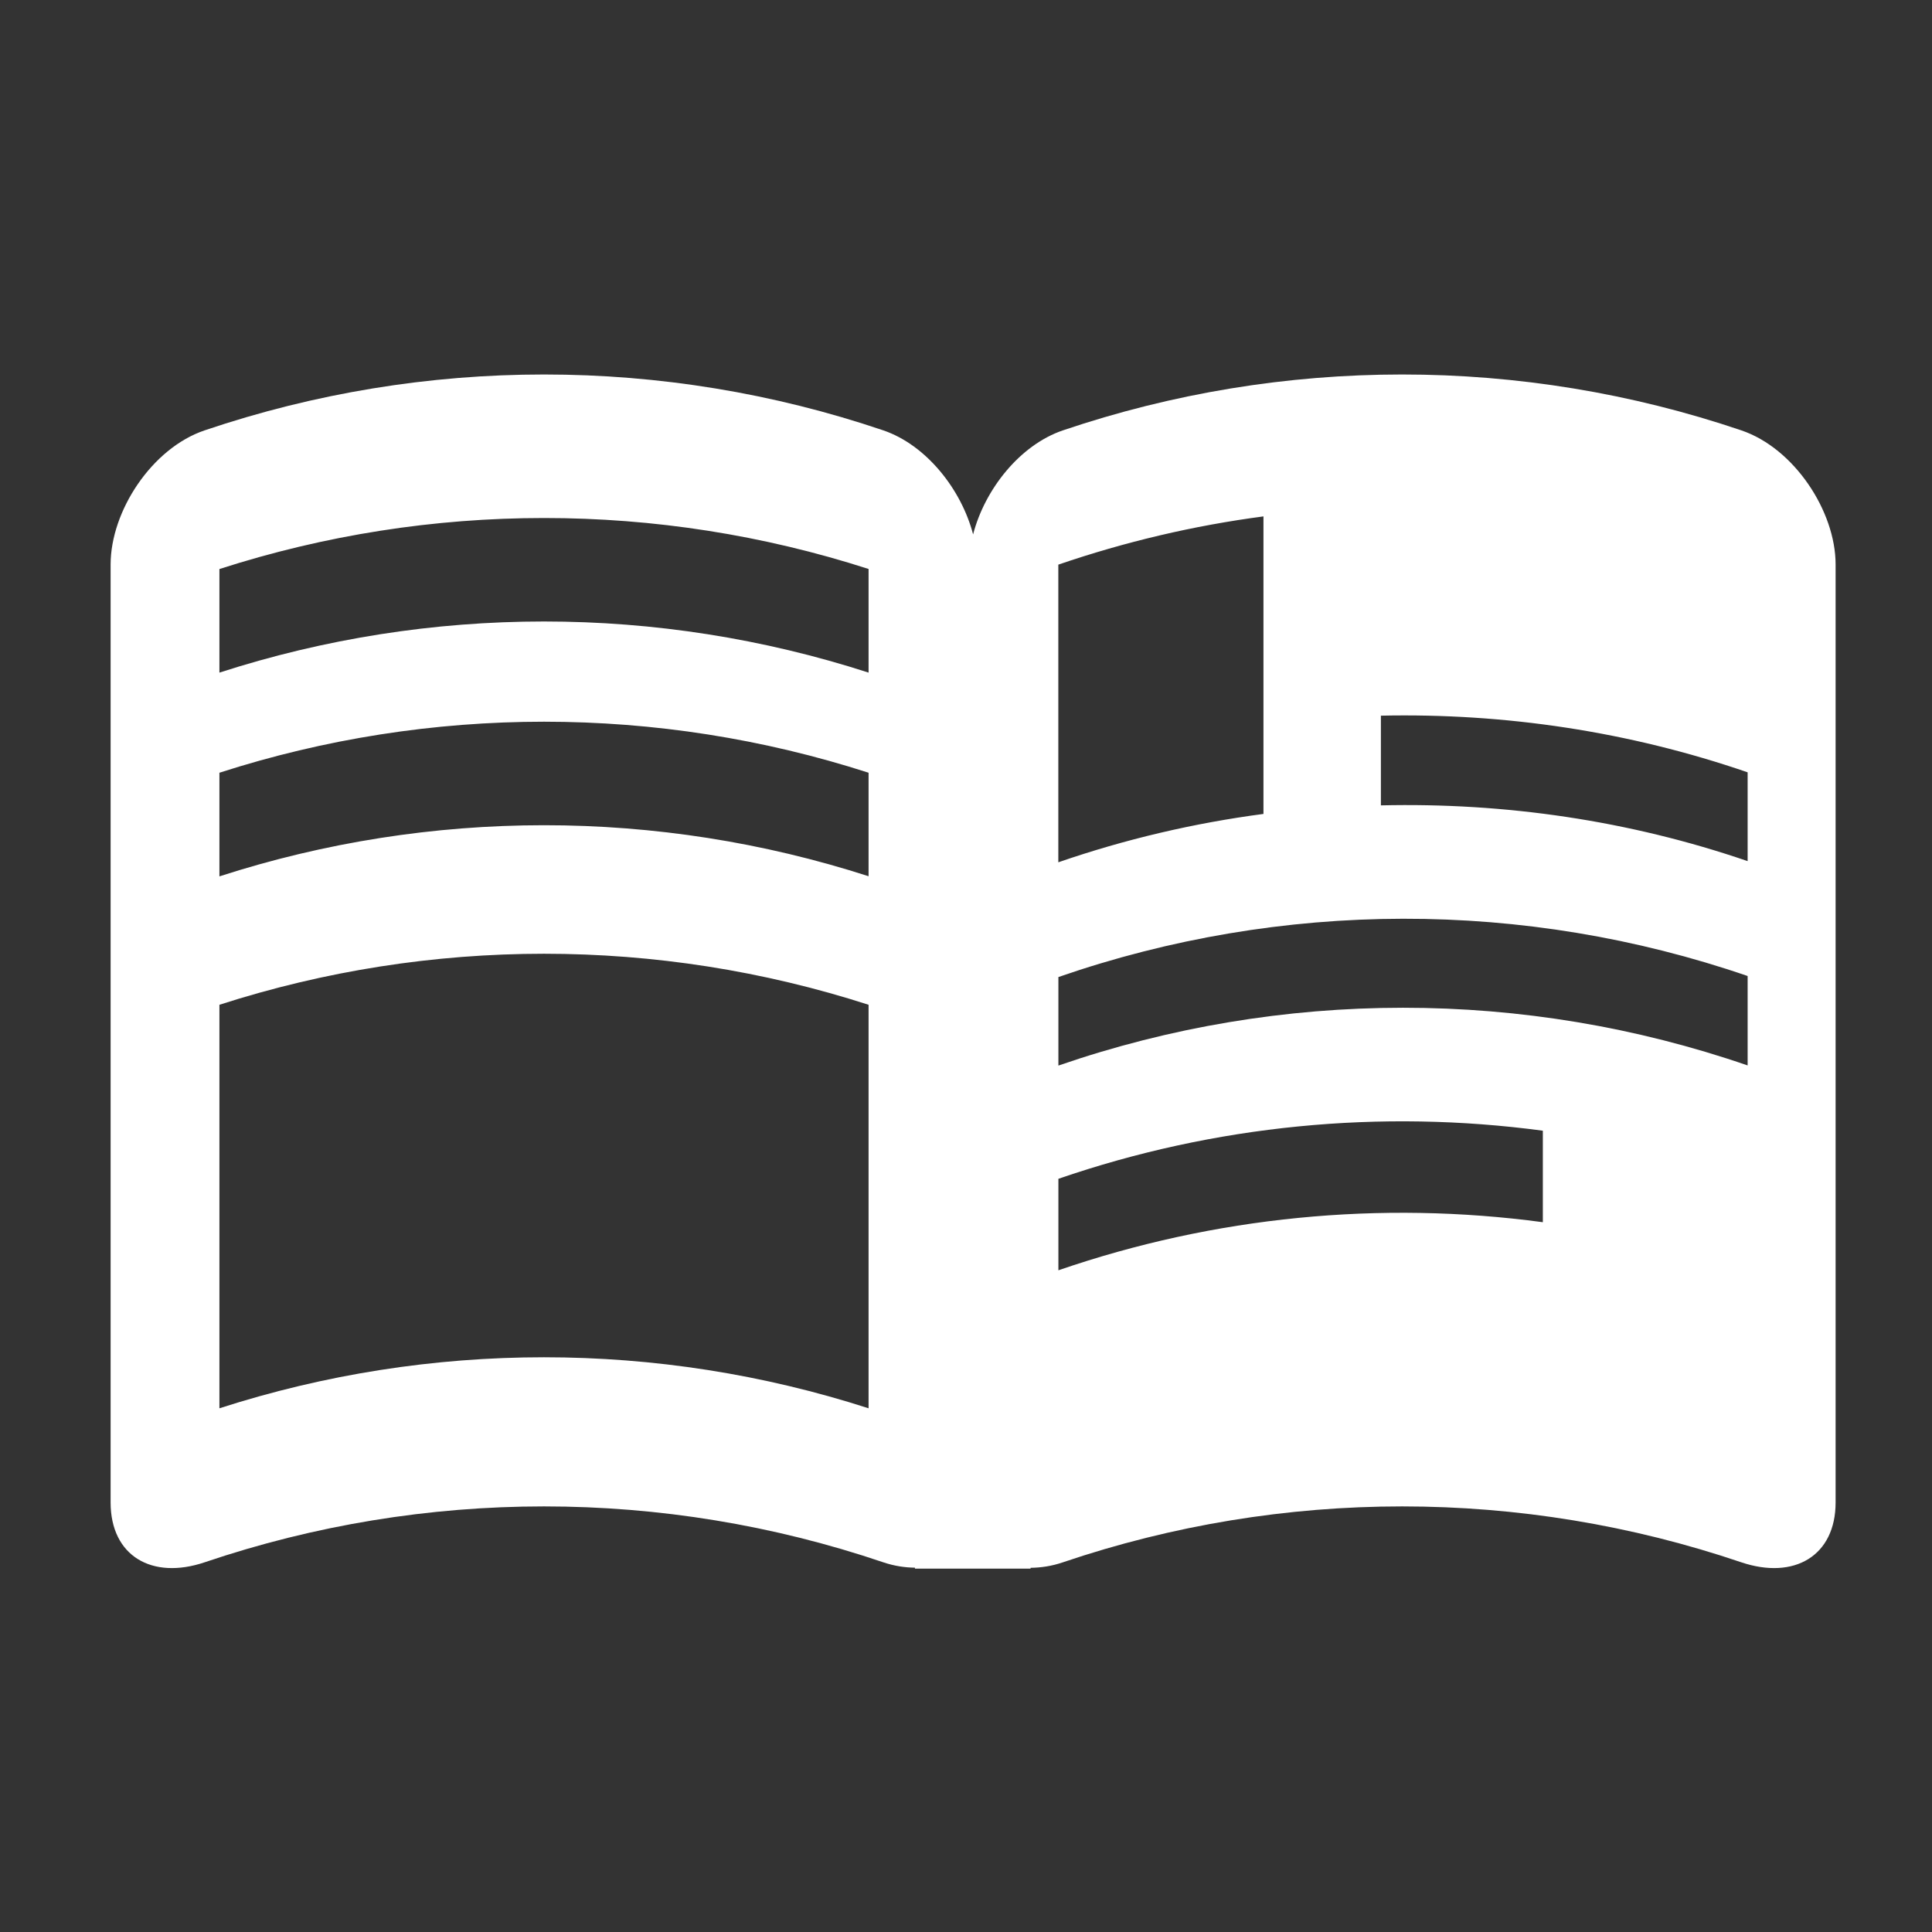 <!DOCTYPE svg PUBLIC "-//W3C//DTD SVG 1.1//EN" "http://www.w3.org/Graphics/SVG/1.1/DTD/svg11.dtd"><svg xmlns="http://www.w3.org/2000/svg" width="28" height="28" viewBox="50 150 28 28" overflow="visible" enable-background="new 50 150 28 28"><rect x="50" y="150" width="28" height="28" fill="#333333" stroke="none"/><path fill="#fff" d="M75.236 156.237c-3.187-1.08-6.645-1.079-9.831 0-.624.212-1.133.855-1.302 1.508-.17-.652-.678-1.296-1.302-1.508-3.187-1.08-6.647-1.079-9.835 0-.765.258-1.363 1.17-1.363 1.945v13.592c0 .776.599 1.126 1.363.868 3.188-1.08 6.648-1.08 9.835 0 .163.055.315.076.459.078v.014h1.676v-.012c.146-.002.303-.023.469-.08 3.187-1.08 6.645-1.08 9.831 0 .766.258 1.367-.092 1.367-.868v-13.592c0-.775-.602-1.687-1.367-1.945zm-12.648 14.173c-3.057-.986-6.352-.986-9.408 0v-5.848c3.057-.986 6.352-.986 9.408 0v5.848zm0-7.711c-3.057-.986-6.352-.986-9.408.002v-1.502c3.057-.986 6.352-.986 9.408 0v1.5zm0-2.951c-3.057-.988-6.352-.988-9.408 0v-1.501c3.057-.986 6.352-.986 9.408-.001v1.502zm2.75-1.565c.969-.332 1.965-.566 2.973-.699v4.312c-1.006.133-2.004.366-2.973.701v-4.314zm7.022 9.53c-2.35-.316-4.756-.083-7.021.697v-1.326c2.266-.78 4.672-1.012 7.021-.697v1.326zm2.968-2.272c-3.235-1.115-6.755-1.115-9.989.002v-1.283c3.234-1.121 6.754-1.127 9.989-.015v1.296zm0-2.961c-1.72-.59-3.521-.85-5.315-.808v-1.3c1.795-.039 3.596.229 5.315.821v1.287z"/><rect x="50" y="150" width="28" height="28" fill="none"/></svg>